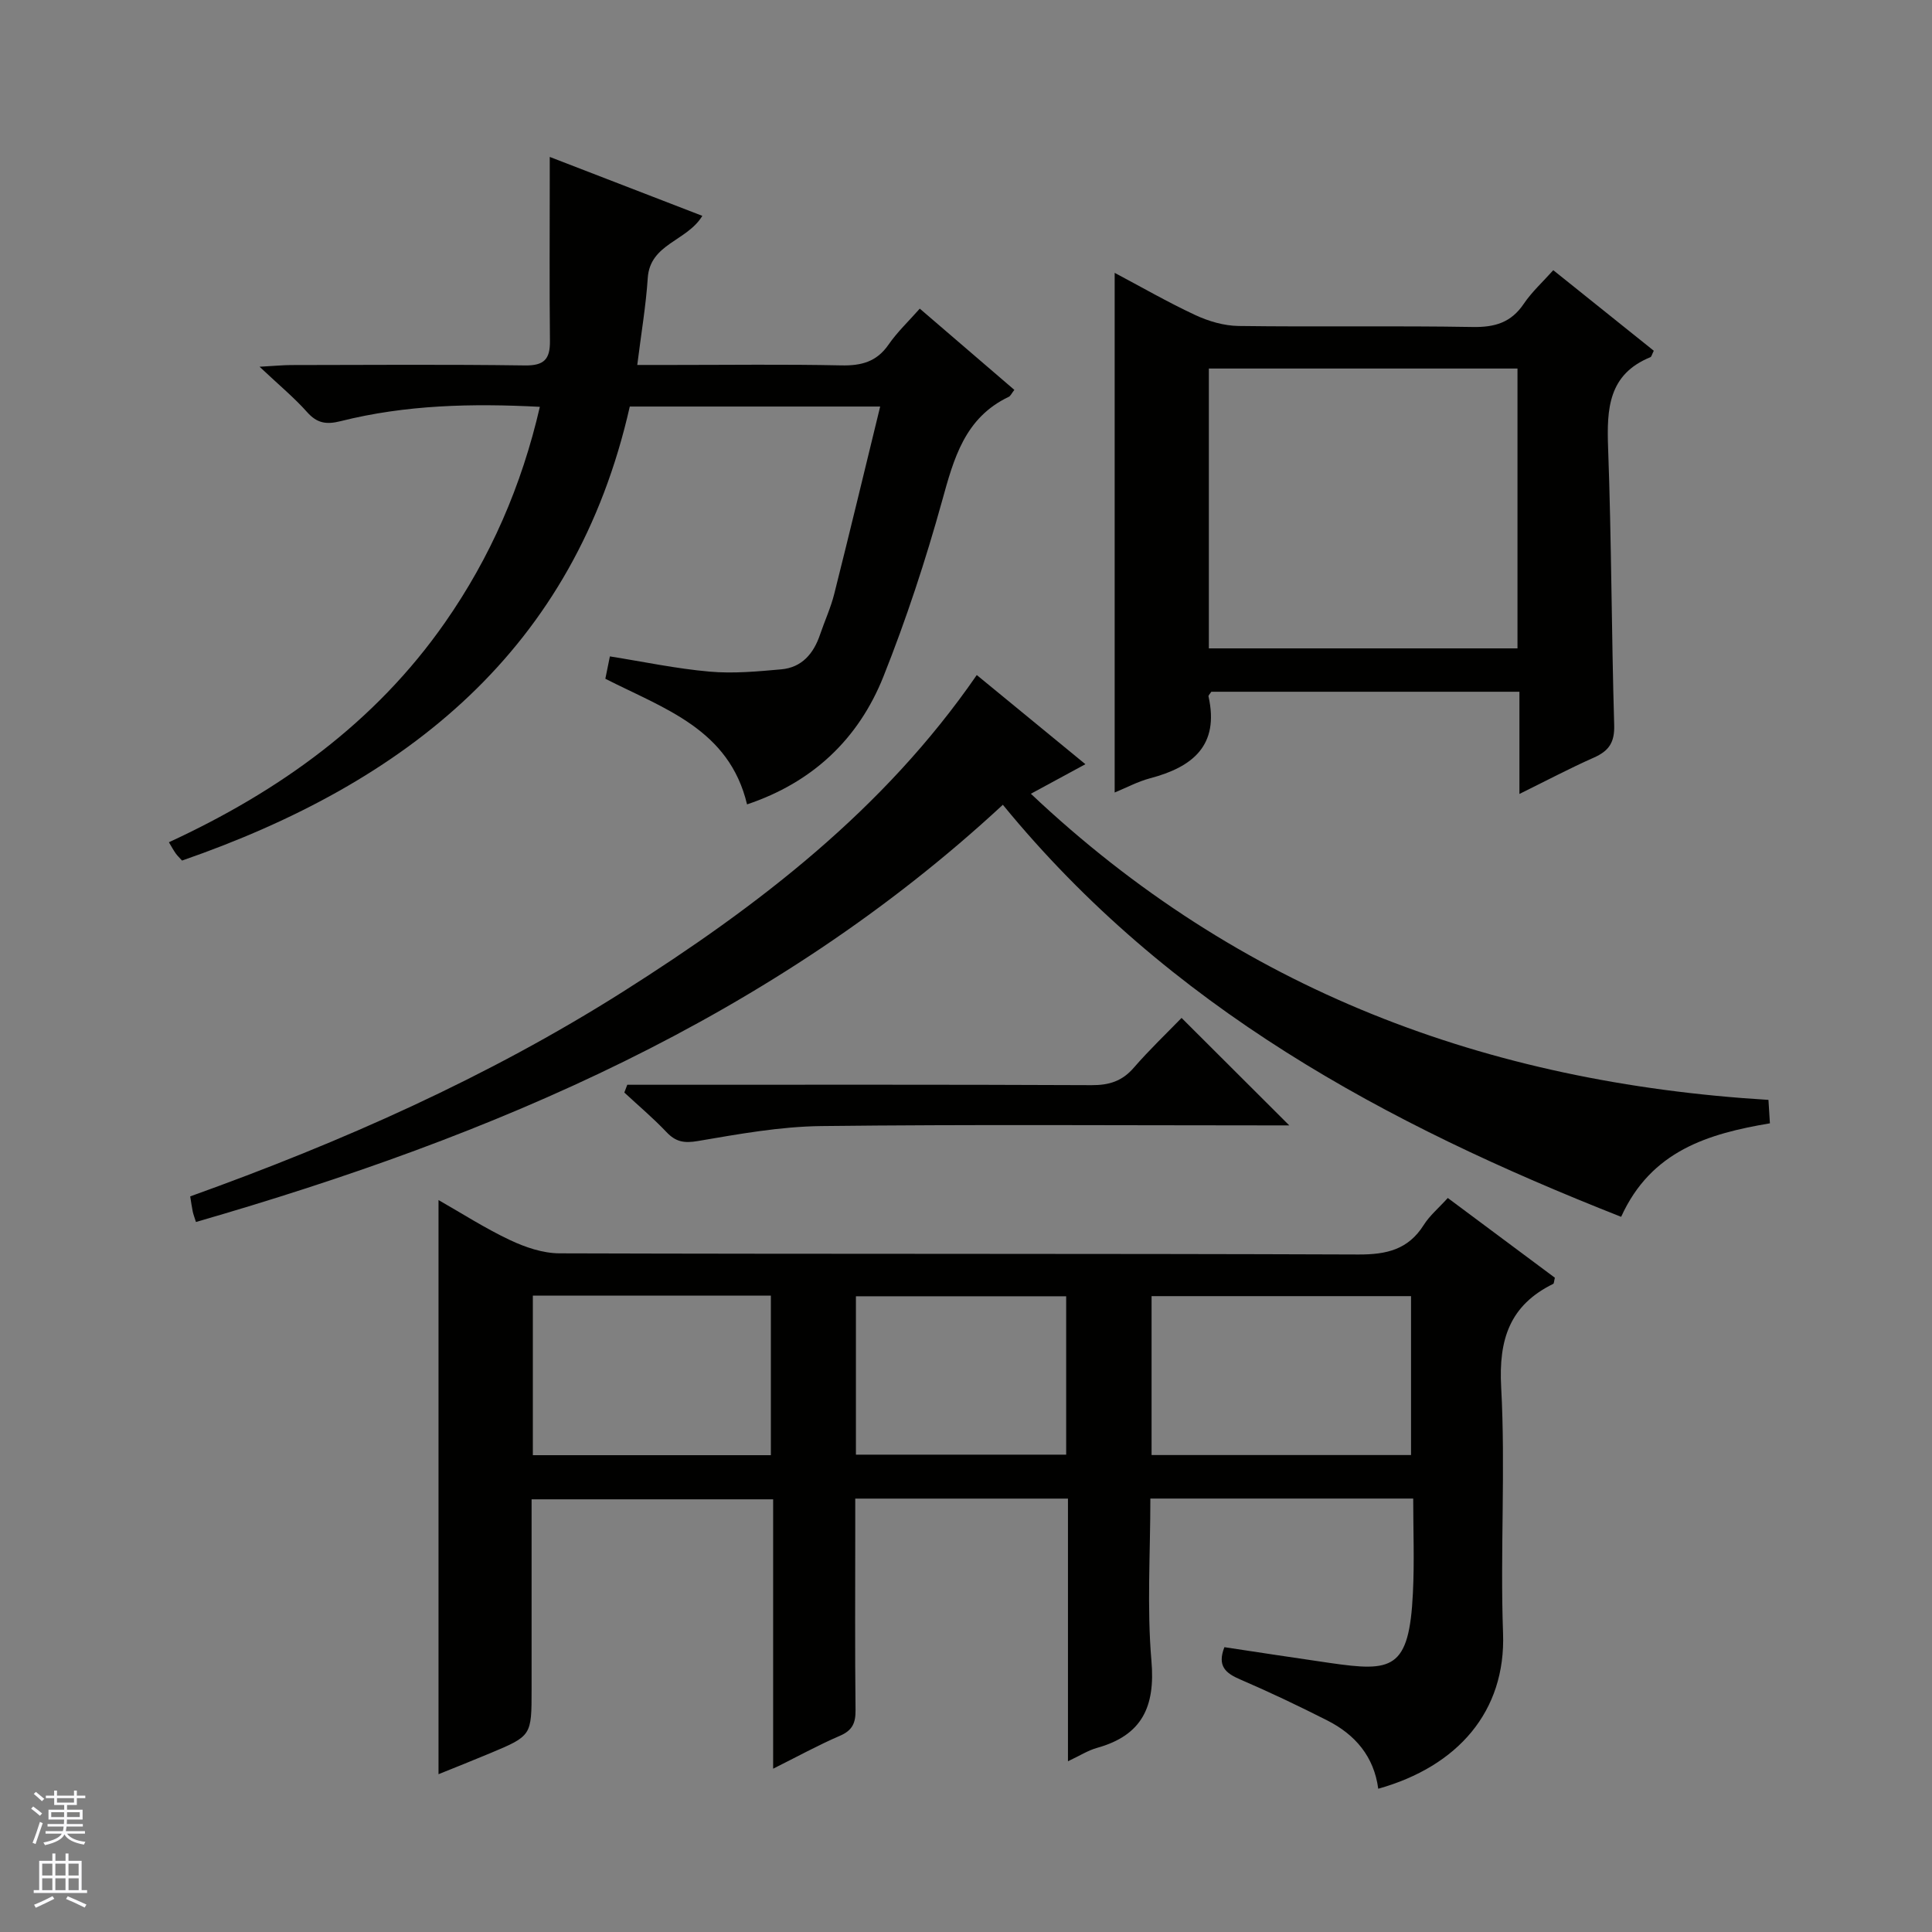 <svg enable-background="new 0 0 400 400" viewBox="0 0 400 400" xmlns="http://www.w3.org/2000/svg"><rect x="0" y="0" width="400" height="400" fill="#808080" stroke="none"/><g fill="#010100"><path d="m292.59 310.26c-18.37 0-36.12 0-54.42 0 0 11.36-.73 22.54.22 33.57.83 9.52-1.93 15.45-11.26 18.05-1.87.52-3.57 1.62-6.02 2.77 0-18.43 0-36.28 0-54.38-14.81 0-29.06 0-44.04 0v6.79c0 12.33-.08 24.66.06 36.98.03 2.67-.63 4.21-3.22 5.33-4.53 1.95-8.87 4.34-13.84 6.82 0-18.89 0-37.13 0-55.77-16.72 0-33.08 0-50.01 0v25.37 13.99c0 9.59.01 9.61-8.59 13.21-3.63 1.52-7.29 2.97-10.68 4.34 0-39.66 0-79.02 0-118.87 4.78 2.72 9.61 5.83 14.77 8.27 3.17 1.5 6.83 2.75 10.28 2.76 55.14.17 110.28.03 165.42.24 5.81.02 10.29-1.01 13.51-6.11 1.22-1.94 3.07-3.48 4.98-5.59 7.47 5.56 14.89 11.09 22.17 16.51-.18.71-.17 1.18-.34 1.27-9 4.42-11.32 11.49-10.78 21.37.92 16.94-.22 33.99.39 50.96.59 16.2-9.38 27.58-25.84 32.2-.88-6.67-4.77-11.21-10.55-14.14-5.92-3-11.92-5.86-18.01-8.48-3.04-1.3-4.82-2.78-3.29-6.69 7.19 1.08 14.48 2.21 21.79 3.26 12.89 1.86 16.48 1.5 17.24-14.53.32-6.45.06-12.92.06-19.5zm-.45-9.01c0-11.32 0-22.17 0-32.9-18.16 0-35.87 0-53.72 0v32.9zm-181.82.03h49.28c0-11.18 0-22.05 0-33.03-16.56 0-32.79 0-49.28 0zm66.89-.11h43.53c0-11.19 0-21.96 0-32.79-14.64 0-29.02 0-43.53 0z"/><path d="m182.23 84.17c-17.77 0-34.56 0-51.84 0-11.4 50.4-46.22 77.88-92.7 94-.46-.52-.94-.96-1.32-1.49-.47-.67-.86-1.4-1.4-2.3 22.82-10.55 42.66-24.71 57.16-45.49 9.42-13.49 15.87-28.31 19.64-44.66-14.07-.74-27.79-.42-41.26 2.97-2.95.74-4.87.44-6.93-1.88-2.64-2.97-5.75-5.54-9.84-9.39 3.12-.17 4.79-.34 6.45-.35 16.16-.02 32.32-.15 48.47.08 4.01.06 5.24-1.3 5.2-5.07-.12-11.16-.04-22.32-.04-33.48 0-1.3 0-2.59 0-4.62 10.83 4.18 21.11 8.15 31.59 12.2-3.17 5.26-10.83 5.74-11.3 12.87-.38 5.76-1.36 11.48-2.17 18h7.24c11.66 0 23.32-.16 34.98.09 4.16.09 7.34-.73 9.81-4.31 1.78-2.58 4.11-4.78 6.46-7.44 6.56 5.64 13.04 11.2 19.58 16.82-.57.72-.78 1.26-1.16 1.44-9.11 4.34-11.37 12.75-13.81 21.58-3.41 12.29-7.41 24.47-12.13 36.32-5.16 12.95-14.67 21.93-28.24 26.48-3.72-15.58-17.13-19.79-29.34-26.01.26-1.31.58-2.86.94-4.63 6.99 1.11 13.77 2.55 20.63 3.15 4.9.44 9.92-.03 14.85-.47 4.27-.38 6.7-3.26 8.03-7.19.96-2.83 2.23-5.58 2.95-8.46 3.19-12.67 6.24-25.4 9.5-38.76z"/><path d="m202.23 139.76c7.55 6.2 14.83 12.17 22.49 18.46-3.9 2.12-7.2 3.9-11.29 6.12 43.09 40.7 94.39 59.83 152.71 63.38.08 1.25.18 2.84.3 4.85-12.71 2.15-24.57 5.63-30.8 19.36-48.68-19.18-93.63-43.31-128.01-85.31-47.68 44.2-105.54 68.61-167.06 86.38-.29-.91-.52-1.51-.66-2.13-.2-.94-.32-1.9-.53-3.17 31.35-11.25 61.51-24.61 89.57-42.36 28-17.73 54.05-37.68 73.28-65.58z"/><path d="m314.58 164.38c0-7.5 0-14.24 0-21.16-21.69 0-42.78 0-63.79 0-.27.43-.63.74-.58.97 2.28 10.19-3.32 14.63-12.12 16.95-2.52.67-4.87 1.94-7.31 2.94 0-35.84 0-71.44 0-107.59 5.4 2.86 10.93 6.05 16.69 8.74 2.75 1.28 5.94 2.22 8.95 2.26 16.16.22 32.33-.07 48.48.21 4.58.08 7.96-.91 10.58-4.8 1.66-2.46 3.92-4.51 6.11-6.96 7 5.61 13.95 11.18 20.81 16.68-.4.79-.48 1.24-.7 1.33-8.72 3.56-9.05 10.7-8.76 18.75.7 19.13.7 38.28 1.26 57.41.11 3.6-1.09 5.36-4.2 6.74-4.95 2.19-9.76 4.74-15.42 7.53zm-.4-30.14c0-19.58 0-38.78 0-57.94-21.5 0-42.59 0-63.9 0v57.94z"/><path d="m129.87 224.59h5.25c30.29 0 60.59-.06 90.88.08 3.62.02 6.32-.82 8.73-3.6 3.26-3.76 6.89-7.21 9.9-10.32 7.6 7.58 14.93 14.9 22.3 22.25-1.07 0-2.79 0-4.51 0-30.79 0-61.59-.22-92.38.14-8.54.1-17.11 1.66-25.57 3.1-2.83.48-4.56.18-6.48-1.85-2.74-2.89-5.8-5.47-8.73-8.19.21-.54.41-1.07.61-1.61z"/></g><path d="m6.45 374.46.42-.45c.65.47 1.27.95 1.85 1.44l-.45.49c-.66-.56-1.26-1.06-1.83-1.48m.93 7.33-.63-.26c.55-1.36 1.05-2.8 1.52-4.33.19.1.38.19.59.27-.46 1.29-.95 2.73-1.48 4.32m-.38-10.38.44-.42c.43.34 1.01.82 1.74 1.44l-.49.49c-.53-.51-1.09-1.01-1.69-1.51m2.5.35h1.72v-1.04h.59v1.04h3.52v-1.04h.59v1.04h1.75v.53h-1.75v1.42h-2.03v.97h3.22v2.03h-3.24c0 .35-.01.66-.03.93h3.32v.53h-3.37c-.03.27-.08.58-.15.94h3.96v.53h-3.71c.67.92 1.93 1.48 3.79 1.68-.13.24-.23.44-.29.59-2.13-.38-3.48-1.08-4.04-2.12-.43.97-1.77 1.72-4.03 2.23-.09-.19-.2-.37-.33-.55 2.1-.42 3.37-1.03 3.81-1.83h-3.36v-.53h3.58c.08-.29.13-.61.16-.94h-3.33v-.53h3.39c.02-.27.04-.58.04-.93h-3.23v-2.03h3.25v-.97h-2.07v-1.42h-1.73zm1.12 3.44v1h2.65c.01-.3.02-.44.01-.4v-.25-.35zm1.19-2h3.52v-.91h-3.52zm4.71 2h-2.63v.59c0 .15-.01.28-.01.4h2.64z" fill="#fafafc"/><path d="m13.55 383.74h.63v1.52h2.72v6.07h1.13v.6h-11.05v-.6h1.13v-6.07h2.73v-1.52h.63v1.52h2.1v-1.52zm-2.68 8.83.38.56c-1.24.63-2.53 1.25-3.85 1.85-.1-.21-.21-.42-.34-.63 1.36-.55 2.63-1.15 3.81-1.78m-2.13-4.27h2.1v-2.45h-2.1zm0 3.04h2.1v-2.46h-2.1zm2.72-3.04h2.1v-2.45h-2.1zm0 3.04h2.1v-2.46h-2.1zm6.07 3.6c-1.41-.71-2.7-1.3-3.86-1.78l.35-.56c1.45.62 2.75 1.19 3.88 1.72zm-1.25-9.09h-2.1v2.45h2.1zm-2.09 5.49h2.1v-2.46h-2.1z" fill="#fafafc"/></svg>